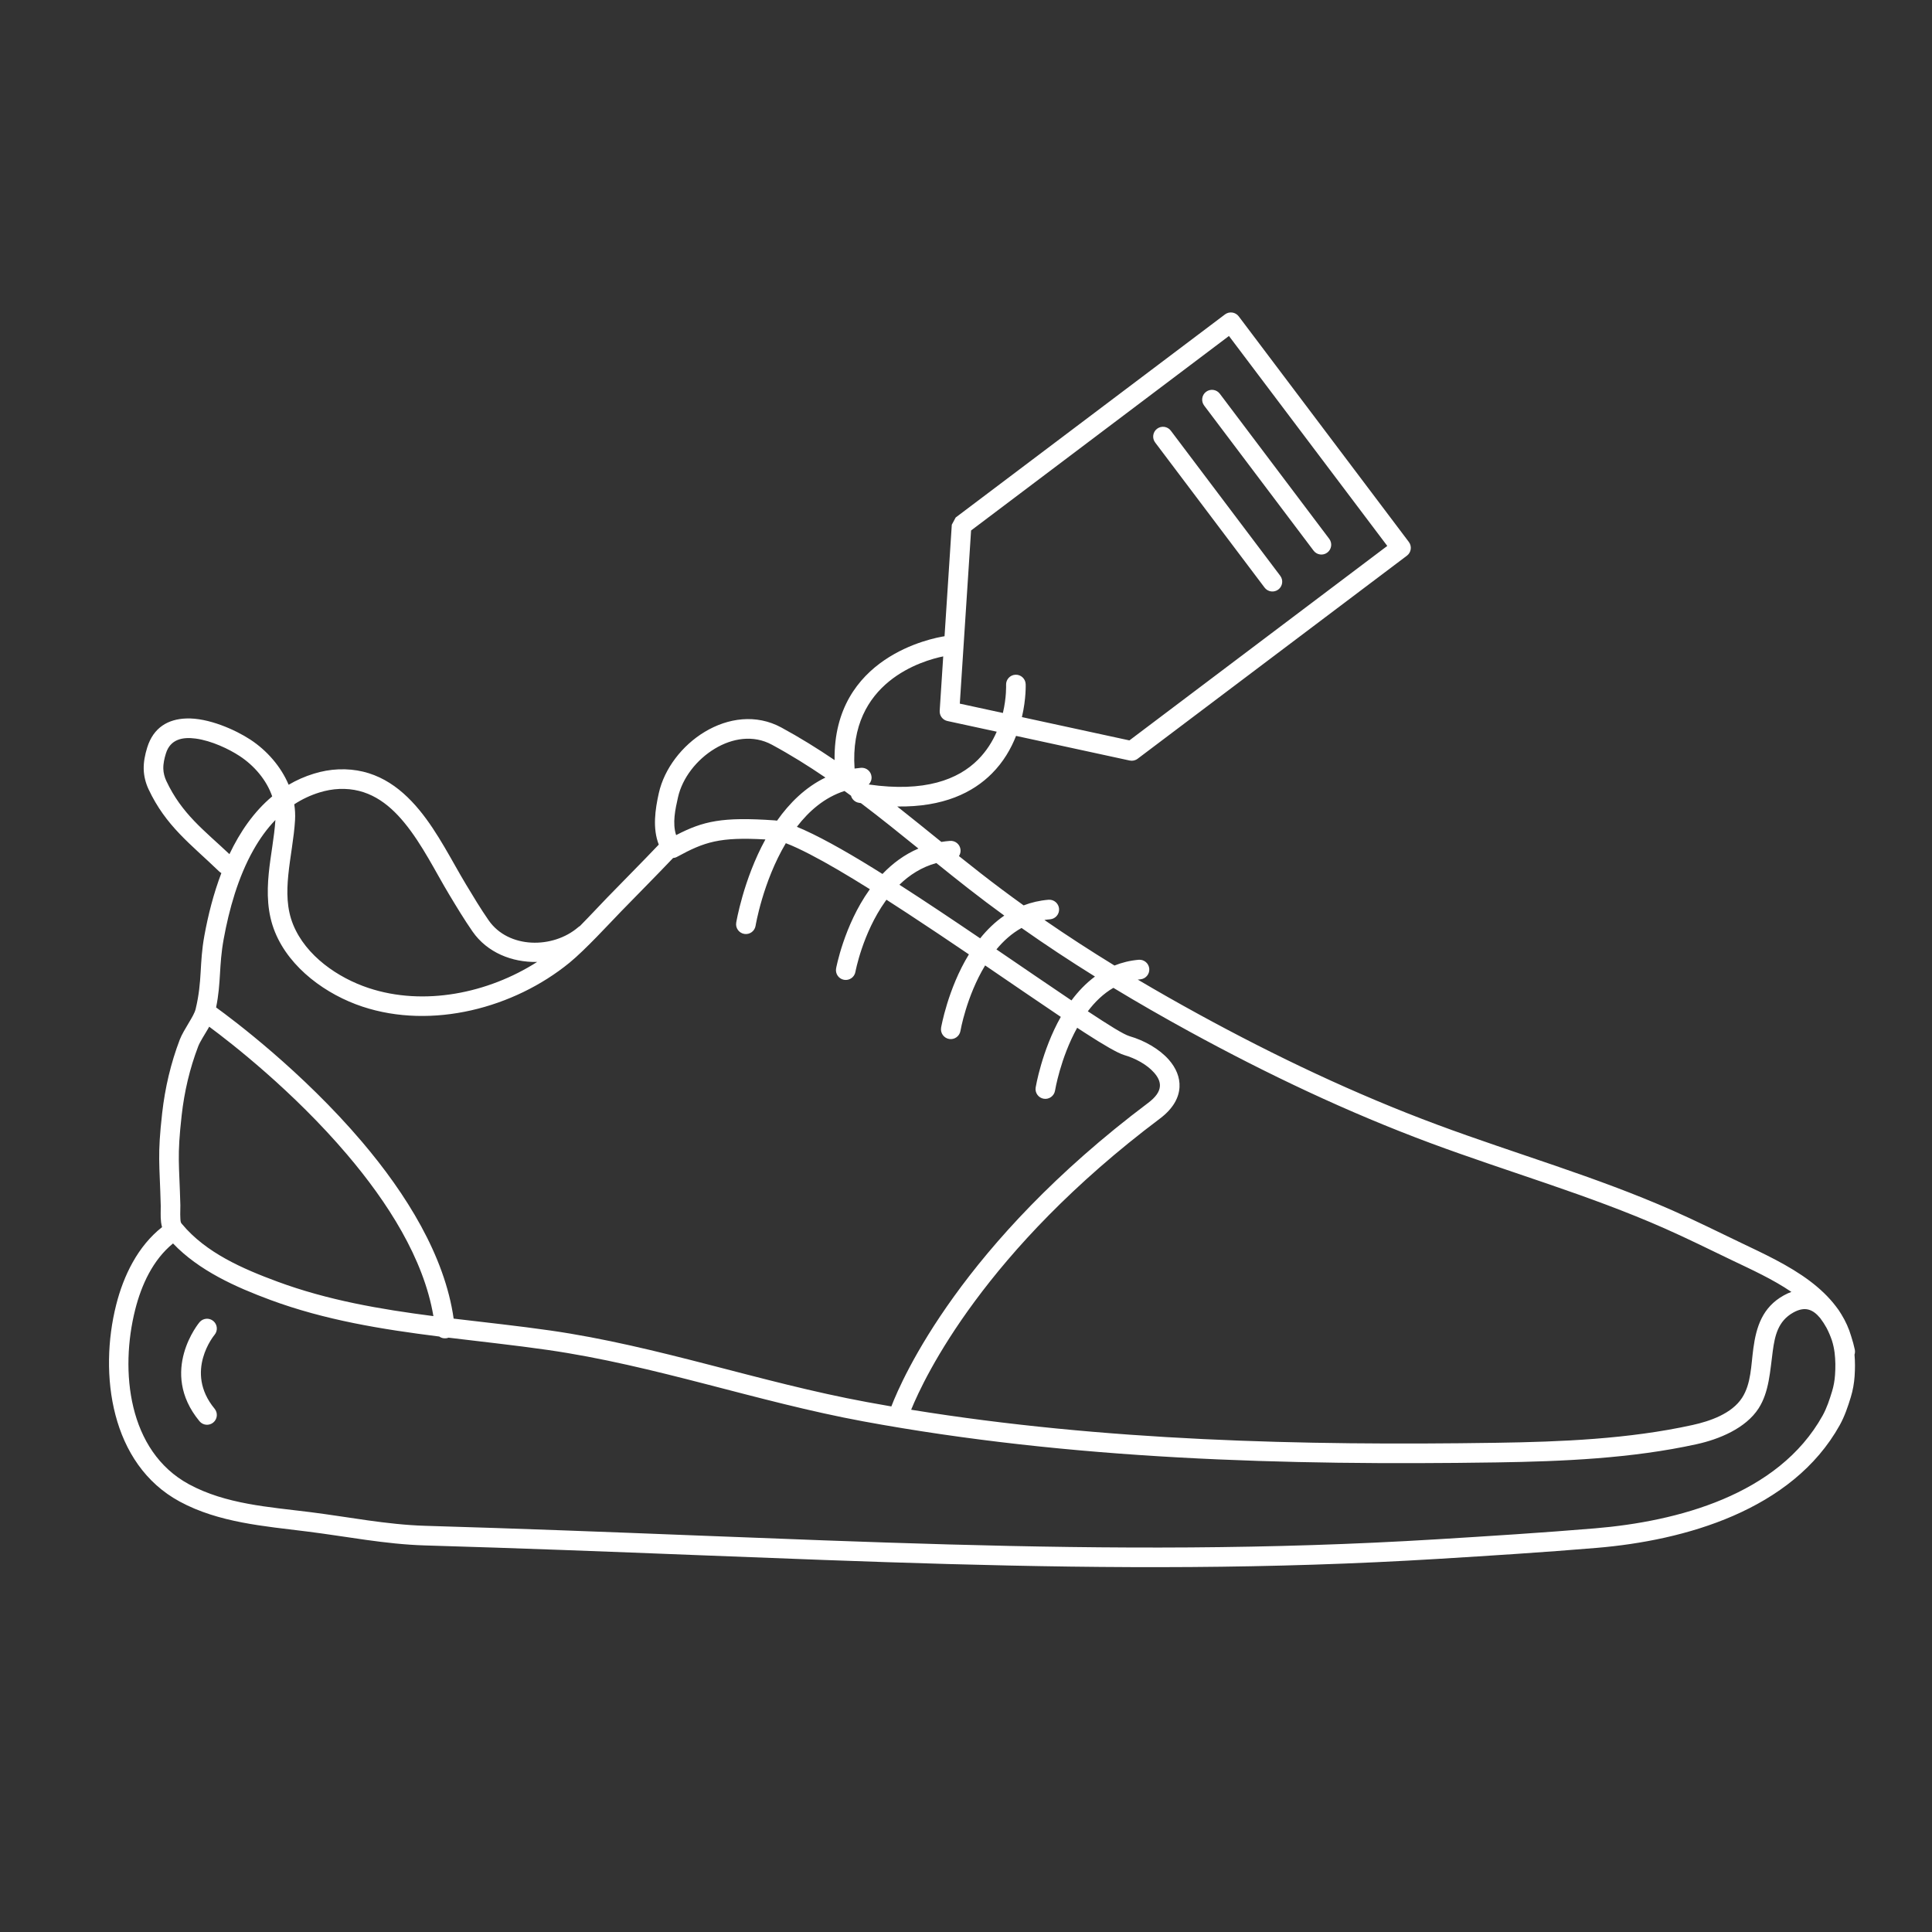 <?xml version="1.0" encoding="UTF-8" standalone="no"?>
<!DOCTYPE svg PUBLIC "-//W3C//DTD SVG 1.1//EN" "http://www.w3.org/Graphics/SVG/1.1/DTD/svg11.dtd">
<svg width="100%" height="100%" viewBox="0 0 1067 1067" version="1.1" xmlns="http://www.w3.org/2000/svg" xmlns:xlink="http://www.w3.org/1999/xlink" xml:space="preserve" xmlns:serif="http://www.serif.com/" style="fill-rule:evenodd;clip-rule:evenodd;stroke-linejoin:round;stroke-miterlimit:2;">
    <rect x="0" y="0" width="1067" height="1067" fill="#333333" stroke="none"/>
    <g transform="matrix(1,0,0,1,-7200,-1217.52)">
        <g id="Page-21" serif:id="Page 21" transform="matrix(8.333,0,0,8.333,7200,1217.52)">
            <rect x="0" y="0" width="128" height="128" style="fill:none;"/>
            <g id="Warstwa-1" serif:id="Warstwa 1">
            </g>
            <g transform="matrix(0.12,0,0,0.12,-864,-146.102)">
                <path d="M7721.67,1568.91L7725.68,1507.31L7727.82,1503.33L7876.55,1391.17C7878.94,1389.37 7882.34,1389.85 7884.14,1392.23L7978.1,1516.83C7979.9,1519.22 7979.43,1522.62 7977.04,1524.42L7828.31,1636.58C7827.05,1637.53 7825.44,1637.88 7823.9,1637.55L7761.17,1623.95C7758.4,1631 7754.19,1638.35 7747.81,1644.74C7737.39,1655.2 7721.11,1663.34 7695.53,1662.94C7703.7,1669.38 7711.78,1675.94 7719.91,1682.51C7721.47,1682.26 7723.06,1682.06 7724.69,1681.94C7727.67,1681.7 7730.28,1683.93 7730.51,1686.92C7730.61,1688.17 7730.27,1689.35 7729.63,1690.33C7733.58,1693.49 7737.56,1696.64 7741.57,1699.77C7749.4,1705.88 7757.33,1711.8 7765.35,1717.56C7769.57,1715.94 7774.13,1714.86 7779.07,1714.45C7782.05,1714.2 7784.67,1716.42 7784.92,1719.4C7785.17,1722.38 7782.95,1725 7779.98,1725.25C7778.9,1725.33 7777.86,1725.46 7776.83,1725.63C7789.5,1734.38 7802.4,1742.73 7815.52,1750.78C7819.62,1749.13 7824.06,1748.02 7828.87,1747.6C7831.85,1747.34 7834.48,1749.55 7834.74,1752.53C7835,1755.51 7832.79,1758.14 7829.81,1758.4C7829.33,1758.44 7828.86,1758.49 7828.39,1758.55C7839.45,1765.1 7850.67,1771.47 7862.03,1777.68C7904.53,1800.93 7948.48,1821.84 7993.92,1838.73C8037.04,1854.75 8081.58,1867.42 8123.74,1886.05C8136.48,1891.67 8148.95,1897.89 8161.5,1903.9C8173.68,1909.73 8187.96,1916.24 8199.69,1925.1C8205.08,1929.17 8209.93,1933.73 8213.88,1938.9C8215.03,1940.33 8216.09,1941.89 8217.06,1943.54C8219.32,1947.23 8221.14,1951.21 8222.4,1955.52C8223.24,1958.09 8223.91,1960.6 8224.4,1962.87C8224.6,1963.84 8224.53,1964.8 8224.25,1965.68C8224.59,1969.64 8224.57,1973.64 8224.3,1977.6C8224.03,1981.49 8223.35,1985.38 8222.21,1989.11C8220.59,1994.43 8218.78,1999.77 8216.08,2004.63C8189.83,2051.79 8130.33,2068.36 8081.86,2072.41C8052.68,2074.86 8023.46,2076.7 7994.24,2078.49C7808.27,2089.85 7645.35,2077.19 7434.6,2071.05C7412.81,2070.41 7391.29,2066.08 7369.67,2063.38C7345.96,2060.41 7320.73,2058.48 7299.2,2046.8C7261.08,2026.12 7254.53,1976.31 7264.17,1938.15C7268.25,1921.97 7276.14,1905.78 7289.5,1895.26C7289.26,1894.39 7289.08,1893.48 7288.96,1892.55C7288.55,1889.36 7288.84,1885.83 7288.78,1883.48C7288.15,1859.39 7286.87,1856.28 7289.57,1832.24C7291.14,1818.35 7294.32,1804.73 7299.3,1791.67C7300.35,1788.93 7302.41,1785.55 7304.43,1782.15C7305.98,1779.55 7307.54,1776.96 7308.07,1774.74C7311.85,1758.99 7309.99,1750.07 7312.89,1734.21C7314.93,1723.01 7317.92,1711.12 7322.26,1699.71C7321.83,1699.48 7321.43,1699.19 7321.06,1698.84C7305.31,1683.65 7291.62,1673.84 7282.02,1653.37C7280.42,1649.94 7279.46,1646.11 7279.37,1642.33C7279.27,1638.32 7280.1,1634.28 7281.28,1630.44C7284.8,1619.08 7293.04,1614.71 7302.77,1614.33C7315.04,1613.85 7330.08,1620.63 7338.28,1626.01C7347.37,1631.98 7355.12,1640.78 7359.42,1650.94C7363.69,1648.43 7368.31,1646.36 7373.32,1644.82C7377.73,1643.46 7382.34,1642.61 7386.95,1642.43C7406.4,1641.65 7420.48,1651.38 7431.68,1664.99C7441.97,1677.49 7449.74,1693.32 7457.39,1706.03C7461.41,1712.71 7465.43,1719.4 7469.88,1725.81C7480.84,1741.58 7505.43,1741.61 7519.34,1729.62C7519.64,1729.36 7519.97,1729.14 7520.31,1728.95C7526.08,1723.1 7531.72,1717.01 7535.23,1713.39C7544.75,1703.57 7554.42,1693.9 7563.84,1683.99C7560.32,1675 7561.85,1664.56 7563.86,1655.56C7566.9,1642.02 7576.72,1629.24 7589.22,1621.72C7602.09,1613.98 7617.65,1611.8 7631.5,1619.3C7641.71,1624.84 7651.47,1630.9 7660.94,1637.32C7660.15,1580.26 7714.91,1569.96 7721.67,1568.91ZM7295.56,1904.27C7284.46,1913.31 7278.12,1927.14 7274.67,1940.81C7266.15,1974.55 7270.66,2018.99 7304.36,2037.28C7324.71,2048.31 7348.62,2049.82 7371.01,2052.62C7392.3,2055.29 7413.47,2059.59 7434.91,2060.22C7645.3,2066.35 7807.93,2079.02 7993.58,2067.67C8022.72,2065.89 8051.86,2064.05 8080.95,2061.62C8126.16,2057.84 8182.13,2043.34 8206.61,1999.37C8208.94,1995.17 8210.45,1990.55 8211.85,1985.95C8212.75,1983.01 8213.28,1979.93 8213.49,1976.86C8213.77,1972.82 8213.75,1968.73 8213.26,1964.7C8212.96,1962.3 8212.46,1960.02 8211.77,1957.84C8210.96,1955.48 8209.97,1953.09 8208.77,1950.84C8207.78,1949.03 8206.65,1947.31 8205.41,1945.66C8205.32,1945.55 8205.23,1945.44 8205.14,1945.33C8203.33,1943.17 8201.26,1941.43 8198.75,1940.79C8196.32,1940.17 8193.58,1940.68 8190.44,1942.43C8182,1947.12 8180.25,1955.22 8179.1,1963.69C8177.61,1974.64 8177.12,1986.28 8171.28,1995.35C8164.13,2006.45 8149.35,2012.44 8137.11,2015.13C8101.21,2023.03 8063.1,2024.65 8026.49,2025.21C7910.12,2026.97 7791.5,2023.7 7676.71,2002.52C7617.99,1991.68 7561.67,1971.59 7502.39,1963.08C7484.28,1960.48 7465.98,1958.54 7447.72,1956.31C7447.26,1956.49 7446.78,1956.61 7446.26,1956.66C7444.91,1956.79 7443.63,1956.41 7442.6,1955.68C7410.91,1951.71 7379.42,1946.62 7349.3,1935.46C7330.24,1928.39 7309.91,1919.33 7295.56,1904.27ZM7814.92,1763.1C7809.32,1766.34 7804.67,1770.93 7800.8,1776.05C7812.25,1783.6 7820.53,1788.84 7823.85,1789.8C7832.12,1792.19 7840.33,1796.91 7845.48,1802.73C7849.52,1807.29 7851.74,1812.55 7851.44,1817.97C7851.13,1823.56 7848.17,1829.64 7840.6,1835.33C7743.8,1908.09 7710.63,1977.94 7703.23,1996.11C7809.64,2013.35 7918.95,2016 8026.33,2014.37C8062.22,2013.83 8099.59,2012.3 8134.78,2004.55C8144.47,2002.42 8156.51,1998.27 8162.17,1989.48C8167.18,1981.71 8167.09,1971.62 8168.37,1962.24C8169.98,1950.37 8173.35,1939.53 8185.18,1932.96C8186.62,1932.16 8188.02,1931.52 8189.38,1931.03C8179.03,1923.98 8167.12,1918.6 8156.82,1913.67C8144.37,1907.7 8132,1901.54 8119.37,1895.96C8077.4,1877.42 8033.07,1864.83 7990.15,1848.88C7944.22,1831.81 7899.79,1810.69 7856.83,1787.19C7842.63,1779.42 7828.66,1771.42 7814.92,1763.1ZM7310.19,1947.78C7310.19,1947.78 7287.39,1974.88 7310.17,2002.45C7312.07,2004.76 7315.49,2005.08 7317.79,2003.18C7320.1,2001.27 7320.42,1997.86 7318.52,1995.55C7301.52,1974.98 7318.49,1954.75 7318.49,1954.75C7320.41,1952.46 7320.11,1949.04 7317.83,1947.12C7315.54,1945.2 7312.12,1945.49 7310.19,1947.78ZM7571.74,1691.4C7562.28,1701.36 7552.57,1711.07 7543.01,1720.93C7536.61,1727.53 7523.3,1742.05 7514.58,1749.19C7483.83,1774.33 7438.55,1786.2 7400.18,1773.48C7380.39,1766.92 7360.07,1752.38 7351.89,1732.32C7347.6,1721.81 7347.35,1710.82 7348.44,1699.78C7349.42,1689.88 7351.49,1679.95 7352.1,1670.39C7347.41,1675.24 7343.42,1680.84 7340.02,1686.86C7331.42,1702.05 7326.5,1719.96 7323.54,1736.16C7320.82,1751.09 7322.2,1759.95 7319.35,1773.92C7328.28,1780.38 7366.85,1809.2 7399.94,1848.14C7424.33,1876.84 7445.62,1911.02 7450.55,1945.79C7468.38,1947.93 7486.24,1949.81 7503.93,1952.35C7563.36,1960.88 7619.81,1981 7678.68,1991.86C7683.21,1992.7 7687.74,1993.51 7692.29,1994.29C7698.34,1978.57 7731.09,1904.09 7834.09,1826.67C7838.29,1823.51 7840.45,1820.48 7840.62,1817.37C7840.77,1814.68 7839.38,1812.18 7837.37,1809.91C7833.45,1805.48 7827.12,1802.03 7820.83,1800.2C7817.51,1799.24 7809.61,1794.71 7798.83,1787.71C7797.57,1786.89 7796.26,1786.04 7794.92,1785.15C7785.64,1801.89 7782.69,1819.88 7782.69,1819.88C7782.2,1822.83 7779.41,1824.83 7776.46,1824.35C7773.51,1823.86 7771.51,1821.07 7772,1818.12C7772,1818.12 7775.34,1797.8 7785.88,1779.14C7773.71,1770.97 7759.29,1761.07 7744.09,1750.72C7733.71,1767.86 7730.45,1786.91 7730.45,1786.91C7729.94,1789.86 7727.14,1791.84 7724.19,1791.34C7721.25,1790.83 7719.27,1788.03 7719.77,1785.09C7719.77,1785.09 7723.44,1763.7 7735.12,1744.62C7723.83,1736.97 7712.29,1729.22 7701.07,1721.88C7697.2,1719.34 7693.37,1716.85 7689.59,1714.44C7689.39,1714.72 7689.19,1715 7688.98,1715.28C7676.34,1733.04 7672.44,1754.31 7672.44,1754.31C7671.9,1757.25 7669.07,1759.2 7666.13,1758.66C7663.19,1758.13 7661.24,1755.3 7661.78,1752.36C7661.78,1752.36 7666.11,1728.73 7680.16,1709C7680.25,1708.87 7680.34,1708.75 7680.43,1708.63C7668.15,1700.94 7656.82,1694.25 7647.35,1689.36C7642.24,1686.73 7637.75,1684.6 7634.01,1683.21C7621.28,1704.64 7617.3,1728.86 7617.3,1728.86C7616.81,1731.81 7614.03,1733.81 7611.07,1733.32C7608.12,1732.83 7606.12,1730.05 7606.61,1727.1C7606.61,1727.1 7610.51,1703.42 7622.73,1681.14C7597.49,1679.71 7589.13,1682.45 7573.94,1690.75C7573.24,1691.14 7572.49,1691.35 7571.74,1691.4ZM7315.54,1784.56C7315.33,1784.95 7315.11,1785.35 7314.88,1785.74C7312.9,1789.2 7310.49,1792.73 7309.43,1795.52C7304.77,1807.74 7301.8,1820.47 7300.34,1833.45C7297.72,1856.79 7299,1859.81 7299.61,1883.19C7299.66,1884.99 7299.45,1887.53 7299.6,1890.01C7299.67,1891.25 7299.6,1892.54 7300.32,1893.32L7300.51,1893.54C7313.72,1909.47 7334.16,1918.3 7353.07,1925.3C7380.96,1935.64 7410.05,1940.63 7439.37,1944.41C7433.99,1912.55 7414.06,1881.48 7391.69,1855.16C7361.84,1820.04 7327.43,1793.35 7315.54,1784.56ZM7764.2,1730.03C7758.78,1733.04 7754.2,1737.2 7750.33,1741.87C7765.4,1752.13 7779.69,1761.94 7791.77,1770.05C7795.46,1765.09 7799.77,1760.55 7804.75,1756.86C7790.99,1748.3 7777.47,1739.38 7764.2,1730.03ZM7496.66,1748.8C7482.88,1749.1 7469.11,1743.69 7460.98,1731.99C7456.4,1725.39 7452.25,1718.5 7448.11,1711.62C7440.7,1699.33 7433.26,1683.96 7423.31,1671.87C7414.27,1660.88 7403.09,1652.62 7387.39,1653.25C7383.7,1653.4 7380.03,1654.09 7376.51,1655.17C7371.38,1656.75 7366.73,1658.98 7362.52,1661.73C7362.97,1664.6 7363.12,1667.54 7362.95,1670.5C7362.37,1680.36 7360.23,1690.62 7359.22,1700.85C7358.31,1710.13 7358.31,1719.39 7361.92,1728.22C7368.94,1745.42 7386.62,1757.58 7403.59,1763.2C7434.17,1773.34 7469.54,1766.11 7496.66,1748.8ZM7717.15,1694.18C7709,1696.41 7702.28,1700.78 7696.75,1706.16C7711.19,1715.43 7726.49,1725.69 7741.34,1735.76C7745.16,1731.02 7749.58,1726.7 7754.67,1723.2C7748.02,1718.37 7741.43,1713.4 7734.9,1708.31C7728.92,1703.64 7723.02,1698.92 7717.15,1694.18ZM7666.42,1654.38C7655.44,1657.91 7646.85,1665.38 7640.11,1674.16C7650.9,1678.58 7665.74,1686.78 7682.36,1697.07C7684.02,1698.1 7685.7,1699.14 7687.39,1700.21C7692.9,1694.44 7699.47,1689.49 7707.24,1686.17C7696.72,1677.66 7686.22,1669.2 7675.48,1661.08C7675.09,1661.02 7674.71,1660.96 7674.32,1660.89C7672.18,1660.53 7670.54,1658.96 7670,1656.99C7668.81,1656.12 7667.61,1655.25 7666.42,1654.38ZM7350.34,1657.36C7347.19,1648.24 7340.33,1640.31 7332.34,1635.07C7326.63,1631.32 7317,1626.63 7308.02,1625.42C7300.91,1624.46 7294.07,1625.75 7291.63,1633.65C7290.79,1636.36 7290.13,1639.21 7290.2,1642.06C7290.26,1644.36 7290.86,1646.69 7291.83,1648.77C7300.42,1667.09 7312.76,1676.07 7326.72,1689.26C7332.55,1676.99 7340.23,1665.8 7350.34,1657.36ZM7655.88,1646.96C7646.39,1640.49 7636.6,1634.38 7626.34,1628.83C7616,1623.23 7604.41,1625.22 7594.8,1631C7584.82,1637.01 7576.86,1647.12 7574.44,1657.93C7572.96,1664.5 7571.26,1672.12 7573.42,1678.75C7588.45,1670.99 7598.78,1668.6 7627.72,1670.6C7628.17,1670.63 7628.66,1670.68 7629.17,1670.76C7636.07,1660.96 7644.86,1652.3 7655.88,1646.96ZM7720.94,1580.04C7709.81,1582.31 7668.63,1593.95 7671.98,1641.99C7673.13,1641.82 7674.3,1641.68 7675.49,1641.58C7678.47,1641.32 7681.09,1643.53 7681.35,1646.51C7681.49,1648.15 7680.88,1649.69 7679.8,1650.79C7710.75,1655.23 7729.23,1648.04 7740.14,1637.09C7744.89,1632.33 7748.2,1626.92 7750.49,1621.63L7723.25,1615.73C7720.62,1615.16 7718.82,1612.76 7718.99,1610.08L7720.94,1580.04ZM7764.4,1613.57L7823.77,1626.44L7966.19,1519.03L7878.75,1403.08L7736.33,1510.49L7730.1,1606.13L7753.9,1611.29C7755.97,1602.52 7755.66,1595.82 7755.66,1595.82L7755.66,1595.82C7755.53,1592.83 7757.84,1590.3 7760.83,1590.17C7763.82,1590.03 7766.35,1592.35 7766.48,1595.34C7766.48,1595.34 7766.83,1603.2 7764.4,1613.57ZM7907.08,1535.53L7846.64,1455.38C7844.84,1452.99 7841.44,1452.52 7839.05,1454.32C7836.66,1456.12 7836.19,1459.52 7837.99,1461.9L7898.43,1542.05C7900.23,1544.44 7903.63,1544.91 7906.02,1543.11C7908.4,1541.31 7908.88,1537.91 7907.08,1535.53ZM7934.14,1515.12L7873.7,1434.97C7871.9,1432.59 7868.5,1432.11 7866.11,1433.91C7863.72,1435.71 7863.25,1439.11 7865.05,1441.5L7925.49,1521.64C7927.29,1524.03 7930.69,1524.51 7933.08,1522.7C7935.46,1520.9 7935.94,1517.51 7934.14,1515.12Z" style="fill:white;"/>
            </g>
        </g>
    </g>
</svg>
